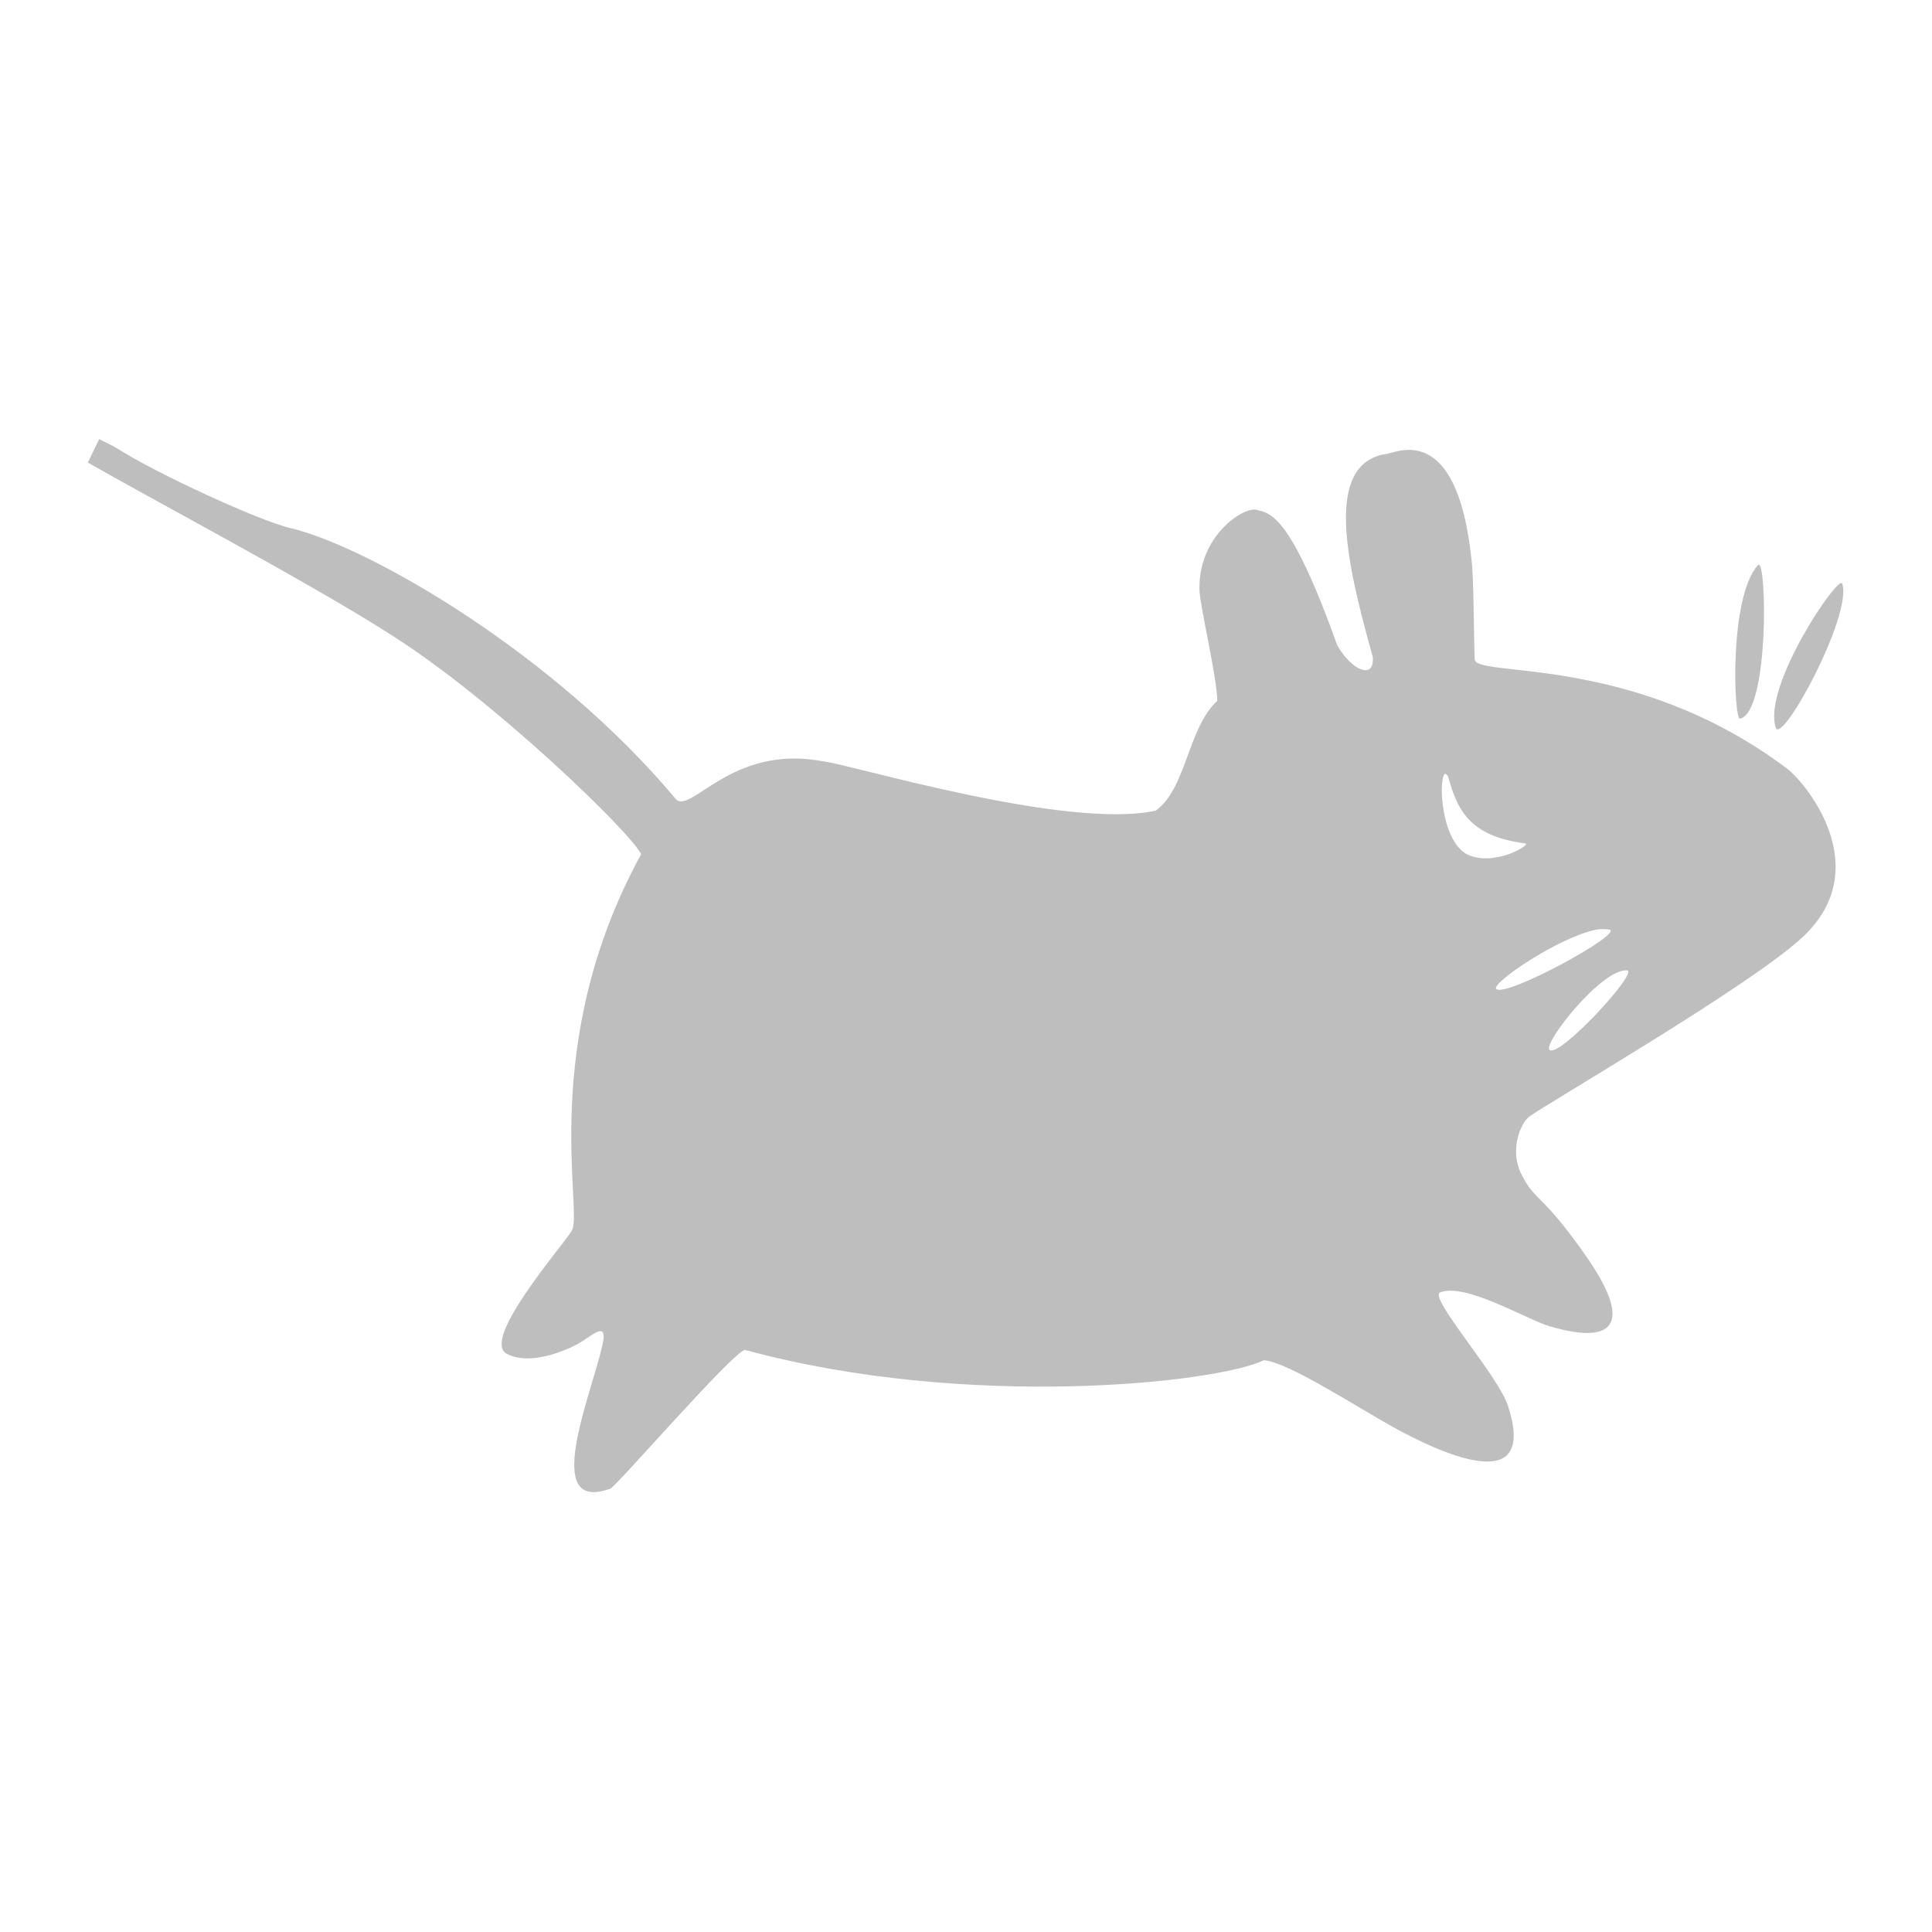 <?xml version="1.0" encoding="UTF-8"?>
<svg width="22" height="22" version="1.1" xmlns="http://www.w3.org/2000/svg">
 <path d="m1.13 5c-0.044 0.089-0.087 0.178-0.129 0.267 0.663 0.385 2.57 1.39 3.48 1.98 1.15 0.733 2.7 2.23 2.82 2.48-1.19 2.17-0.651 4.09-0.792 4.29-0.101 0.171-1.04 1.24-0.737 1.4 0.299 0.156 0.776-0.089 0.848-0.137 0.15-0.096 0.304-0.236 0.239 0.041-0.127 0.565-0.702 1.92 0.092 1.63 0.097-0.058 1.37-1.53 1.53-1.58 2.54 0.692 5.39 0.375 5.91 0.118 0.274 0.019 1.05 0.528 1.49 0.771 0.442 0.241 1.65 0.843 1.29-0.252-0.111-0.346-0.902-1.23-0.774-1.29 0.283-0.118 0.983 0.305 1.25 0.385 0.806 0.236 0.914-0.091 0.406-0.81-0.502-0.719-0.578-0.608-0.737-0.939-0.124-0.267 0-0.562 0.092-0.634 0.163-0.13 2.57-1.52 3.13-2.06 0.836-0.793 0-1.78-0.205-1.92-1.74-1.3-3.52-1.02-3.54-1.23-0.012-0.236-8e-3 -0.916-0.038-1.15-0.172-1.6-0.879-1.19-0.976-1.19-0.707 0.116-0.447 1.24-0.147 2.31 0.023 0.271-0.247 0.151-0.406-0.135-0.543-1.52-0.771-1.5-0.921-1.54-0.145-0.034-0.656 0.291-0.647 0.906 2e-3 0.175 0.203 1.01 0.203 1.27-0.334 0.305-0.35 0.997-0.7 1.25-1.02 0.221-3.47-0.526-3.78-0.56-1.06-0.207-1.52 0.623-1.69 0.423-1.37-1.64-3.47-2.86-4.38-3.08-0.353-0.079-1.54-0.628-1.97-0.904-0.069-0.043-0.147-0.074-0.223-0.116m18.9 1.44c-0.332 0.372-0.274 1.76-0.205 1.75 0.338-0.072 0.307-1.86 0.205-1.75m0.96 0.212c-0.039-0.113-0.912 1.17-0.757 1.64 0.069 0.204 0.875-1.28 0.757-1.64m-4.53 2.17c0.012-0.012 0.025 0.005 0.039 0.019 0.101 0.351 0.214 0.685 0.882 0.769 0.078 0.01-0.371 0.284-0.679 0.116-0.282-0.178-0.307-0.824-0.242-0.904m1.73 1.77c0.062-0.01 0.106-0.007 0.15 0 0.163 0.043-1.18 0.776-1.29 0.676-0.064-0.065 0.719-0.594 1.14-0.676m0.35 0.464c0.14 0.012-0.78 1.01-0.884 0.904-0.076-0.072 0.597-0.928 0.884-0.904" fill="#bebebe"/>
</svg>

